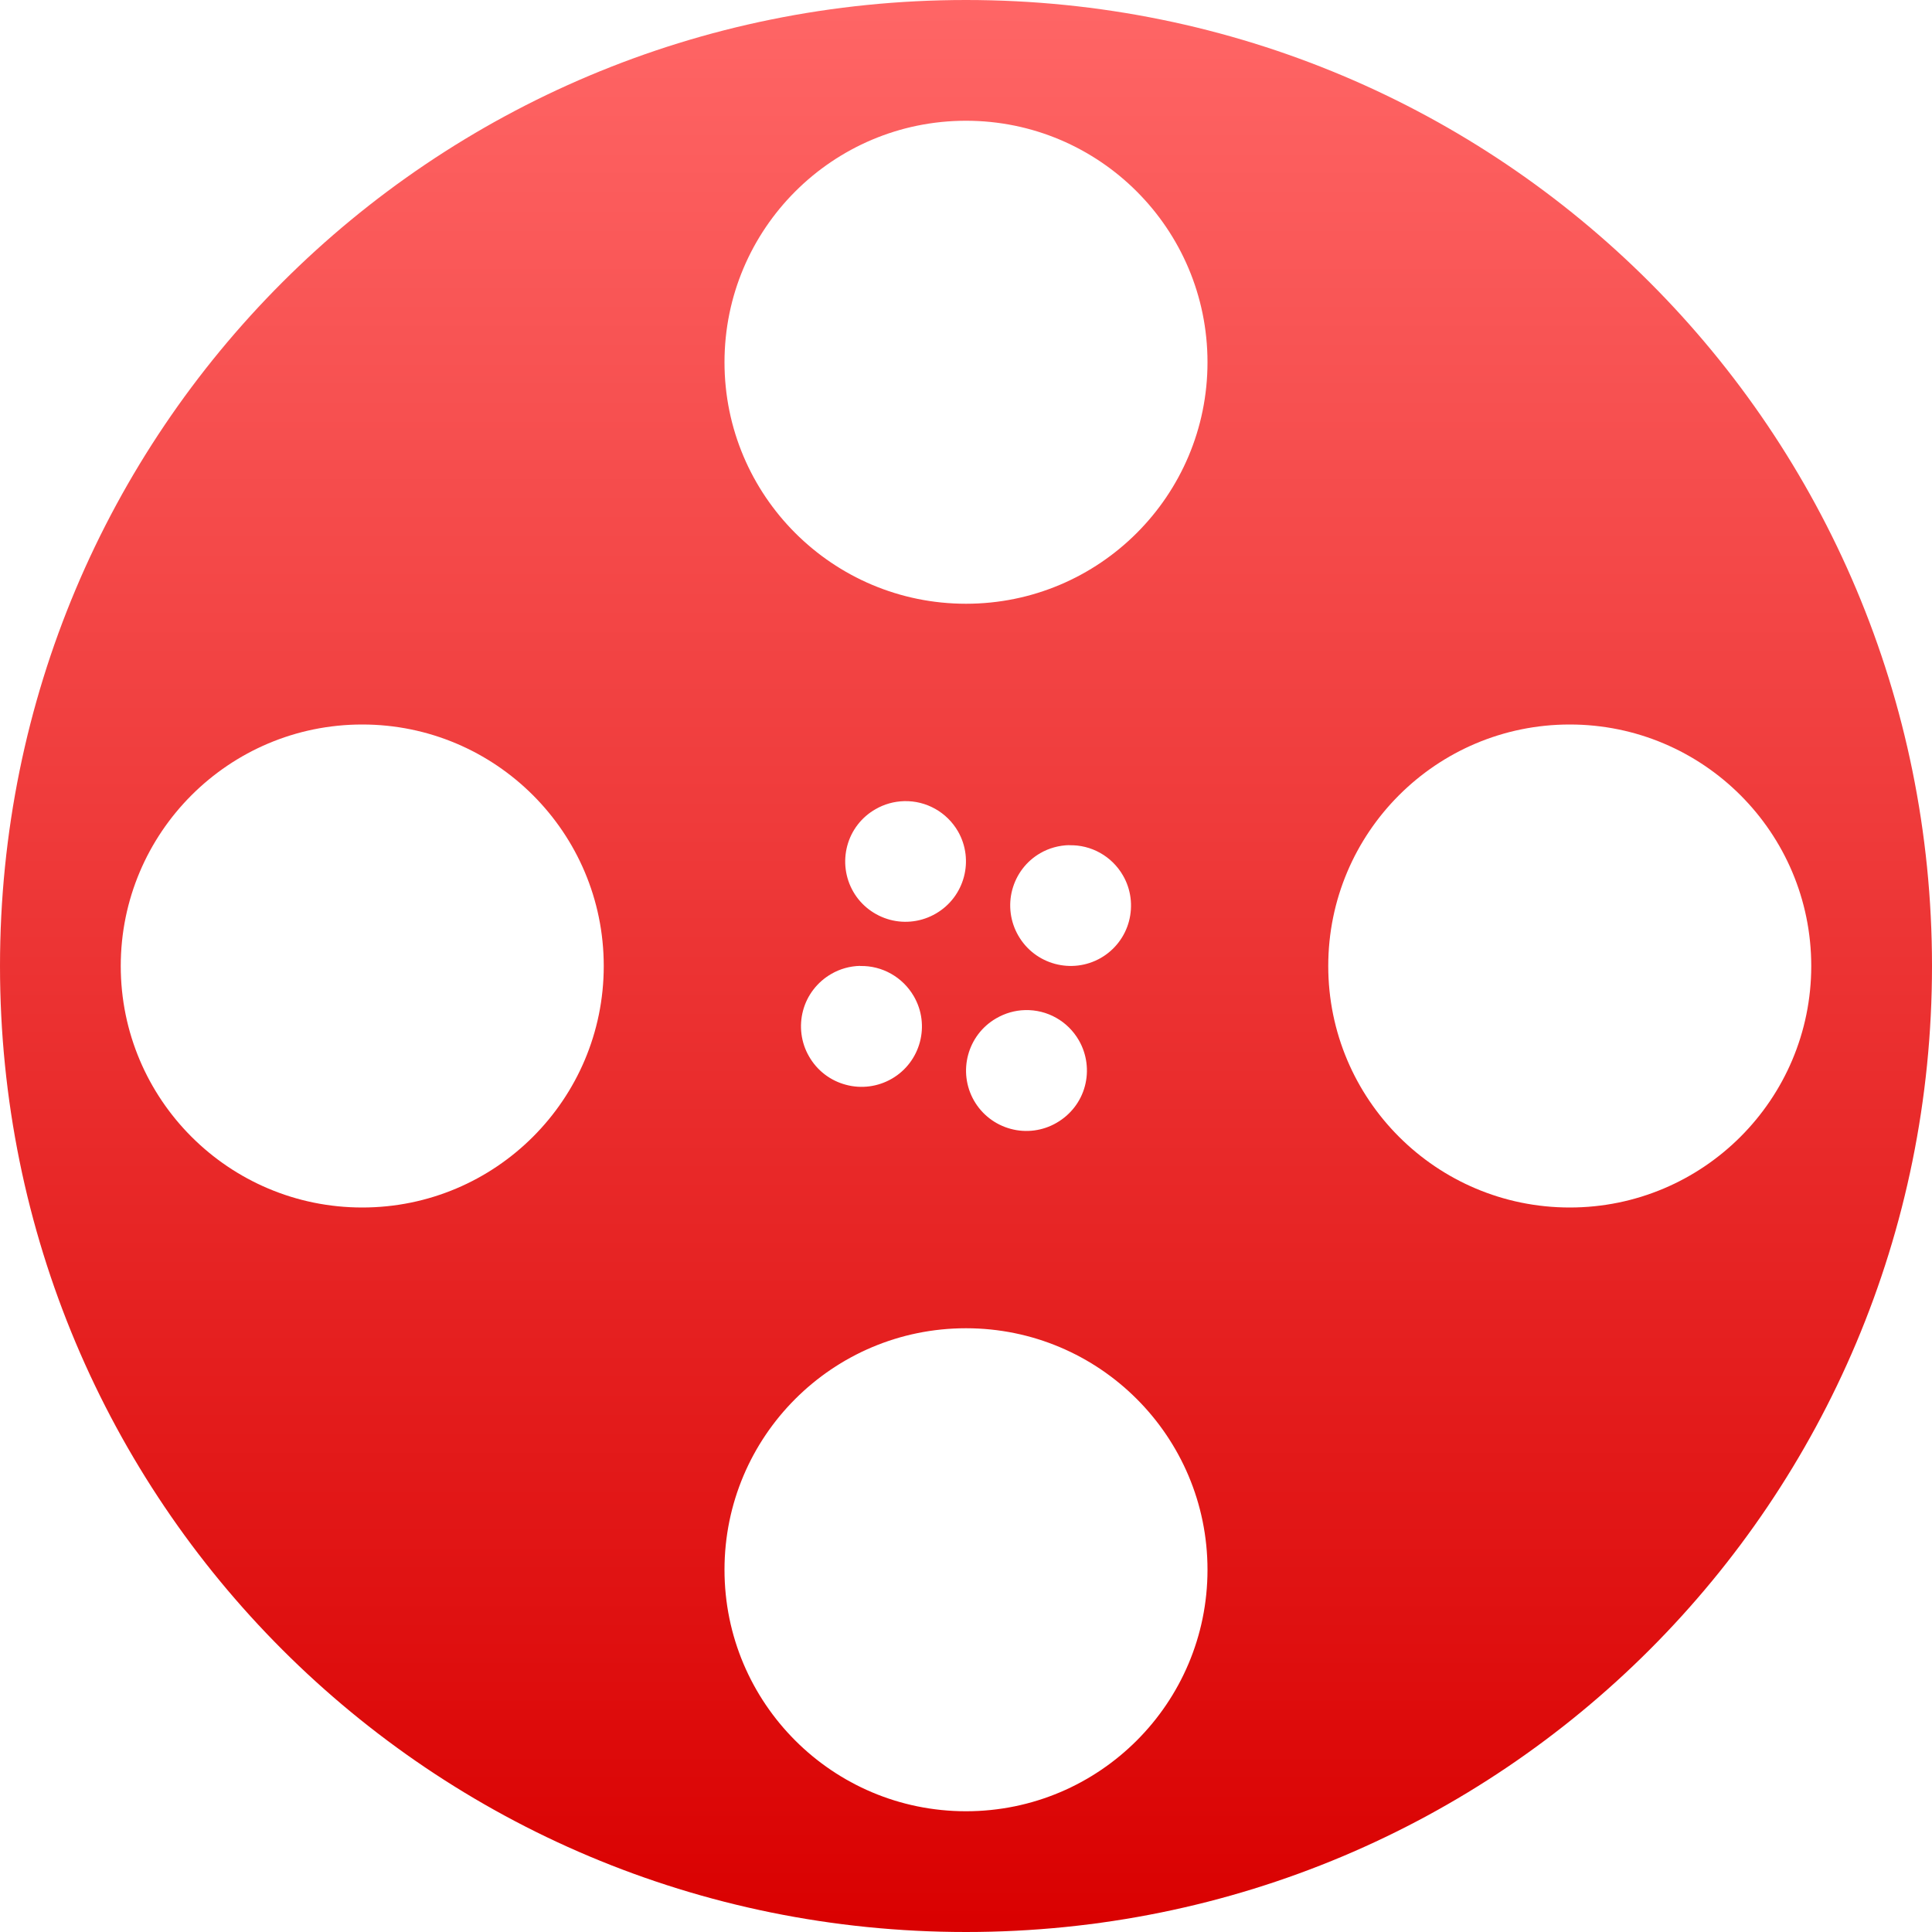 <svg xmlns="http://www.w3.org/2000/svg" xmlns:xlink="http://www.w3.org/1999/xlink" width="64" height="64" viewBox="0 0 64 64" version="1.1">
<defs>
<linearGradient id="linear0" gradientUnits="userSpaceOnUse" x1="0" y1="0" x2="0" y2="1" gradientTransform="matrix(64,0,0,64,0,0)">
<stop offset="0" style="stop-color:#ff6666;stop-opacity:1;"/>
<stop offset="1" style="stop-color:#d90000;stop-opacity:1;"/>
</linearGradient>
</defs>
<g id="surface1">
<path style=" stroke:none;fill-rule:nonzero;fill:url(#linear0);" d="M 32 0 C 14.273 0 0 14.273 0 32 C 0 49.727 14.273 64 32 64 C 49.727 64 64 49.727 64 32 C 64 14.273 49.727 0 32 0 Z M 32 4 C 36.418 4 40 7.582 40 12 C 40 16.418 36.418 20 32 20 C 27.582 20 24 16.418 24 12 C 24 7.582 27.582 4 32 4 Z M 12 24 C 16.418 24 20 27.582 20 32 C 20 36.418 16.418 40 12 40 C 7.582 40 4 36.418 4 32 C 4 27.582 7.582 24 12 24 Z M 52 24 C 56.418 24 60 27.582 60 32 C 60 36.418 56.418 40 52 40 C 47.582 40 44 36.418 44 32 C 44 27.582 47.582 24 52 24 Z M 29.953 26.539 C 30.684 26.52 31.367 26.906 31.734 27.539 C 32.281 28.492 31.953 29.711 31.004 30.262 C 30.543 30.531 29.996 30.605 29.484 30.469 C 28.973 30.332 28.531 30 28.266 29.539 C 28 29.078 27.93 28.531 28.066 28.02 C 28.203 27.504 28.543 27.066 29.004 26.805 C 29.293 26.637 29.621 26.547 29.953 26.539 Z M 35.418 28 C 36.148 27.98 36.832 28.363 37.199 29 C 37.465 29.457 37.535 30.004 37.398 30.52 C 37.262 31.031 36.926 31.469 36.465 31.734 C 35.508 32.281 34.285 31.953 33.734 30.996 C 33.469 30.539 33.395 29.992 33.531 29.48 C 33.668 28.965 34 28.527 34.461 28.262 C 34.75 28.094 35.082 28.004 35.418 27.996 Z M 28.496 32 C 29.223 31.984 29.902 32.367 30.27 33 C 30.824 33.953 30.5 35.18 29.543 35.734 C 29.082 36 28.535 36.074 28.02 35.934 C 27.504 35.797 27.066 35.461 26.801 34.996 C 26.535 34.539 26.465 33.988 26.602 33.477 C 26.738 32.965 27.078 32.527 27.539 32.262 C 27.828 32.094 28.156 32.004 28.488 31.996 Z M 33.957 33.461 C 34.688 33.441 35.371 33.824 35.738 34.461 C 36.004 34.922 36.074 35.469 35.938 35.98 C 35.801 36.496 35.461 36.93 35 37.195 C 34.543 37.461 33.992 37.535 33.48 37.395 C 32.969 37.258 32.531 36.922 32.266 36.461 C 31.719 35.504 32.047 34.285 33 33.734 C 33.289 33.566 33.617 33.469 33.953 33.461 Z M 32 44 C 36.418 44 40 47.582 40 52 C 40 56.418 36.418 60 32 60 C 27.582 60 24 56.418 24 52 C 24 47.582 27.582 44 32 44 Z M 32 44 "/>
</g>
</svg>
